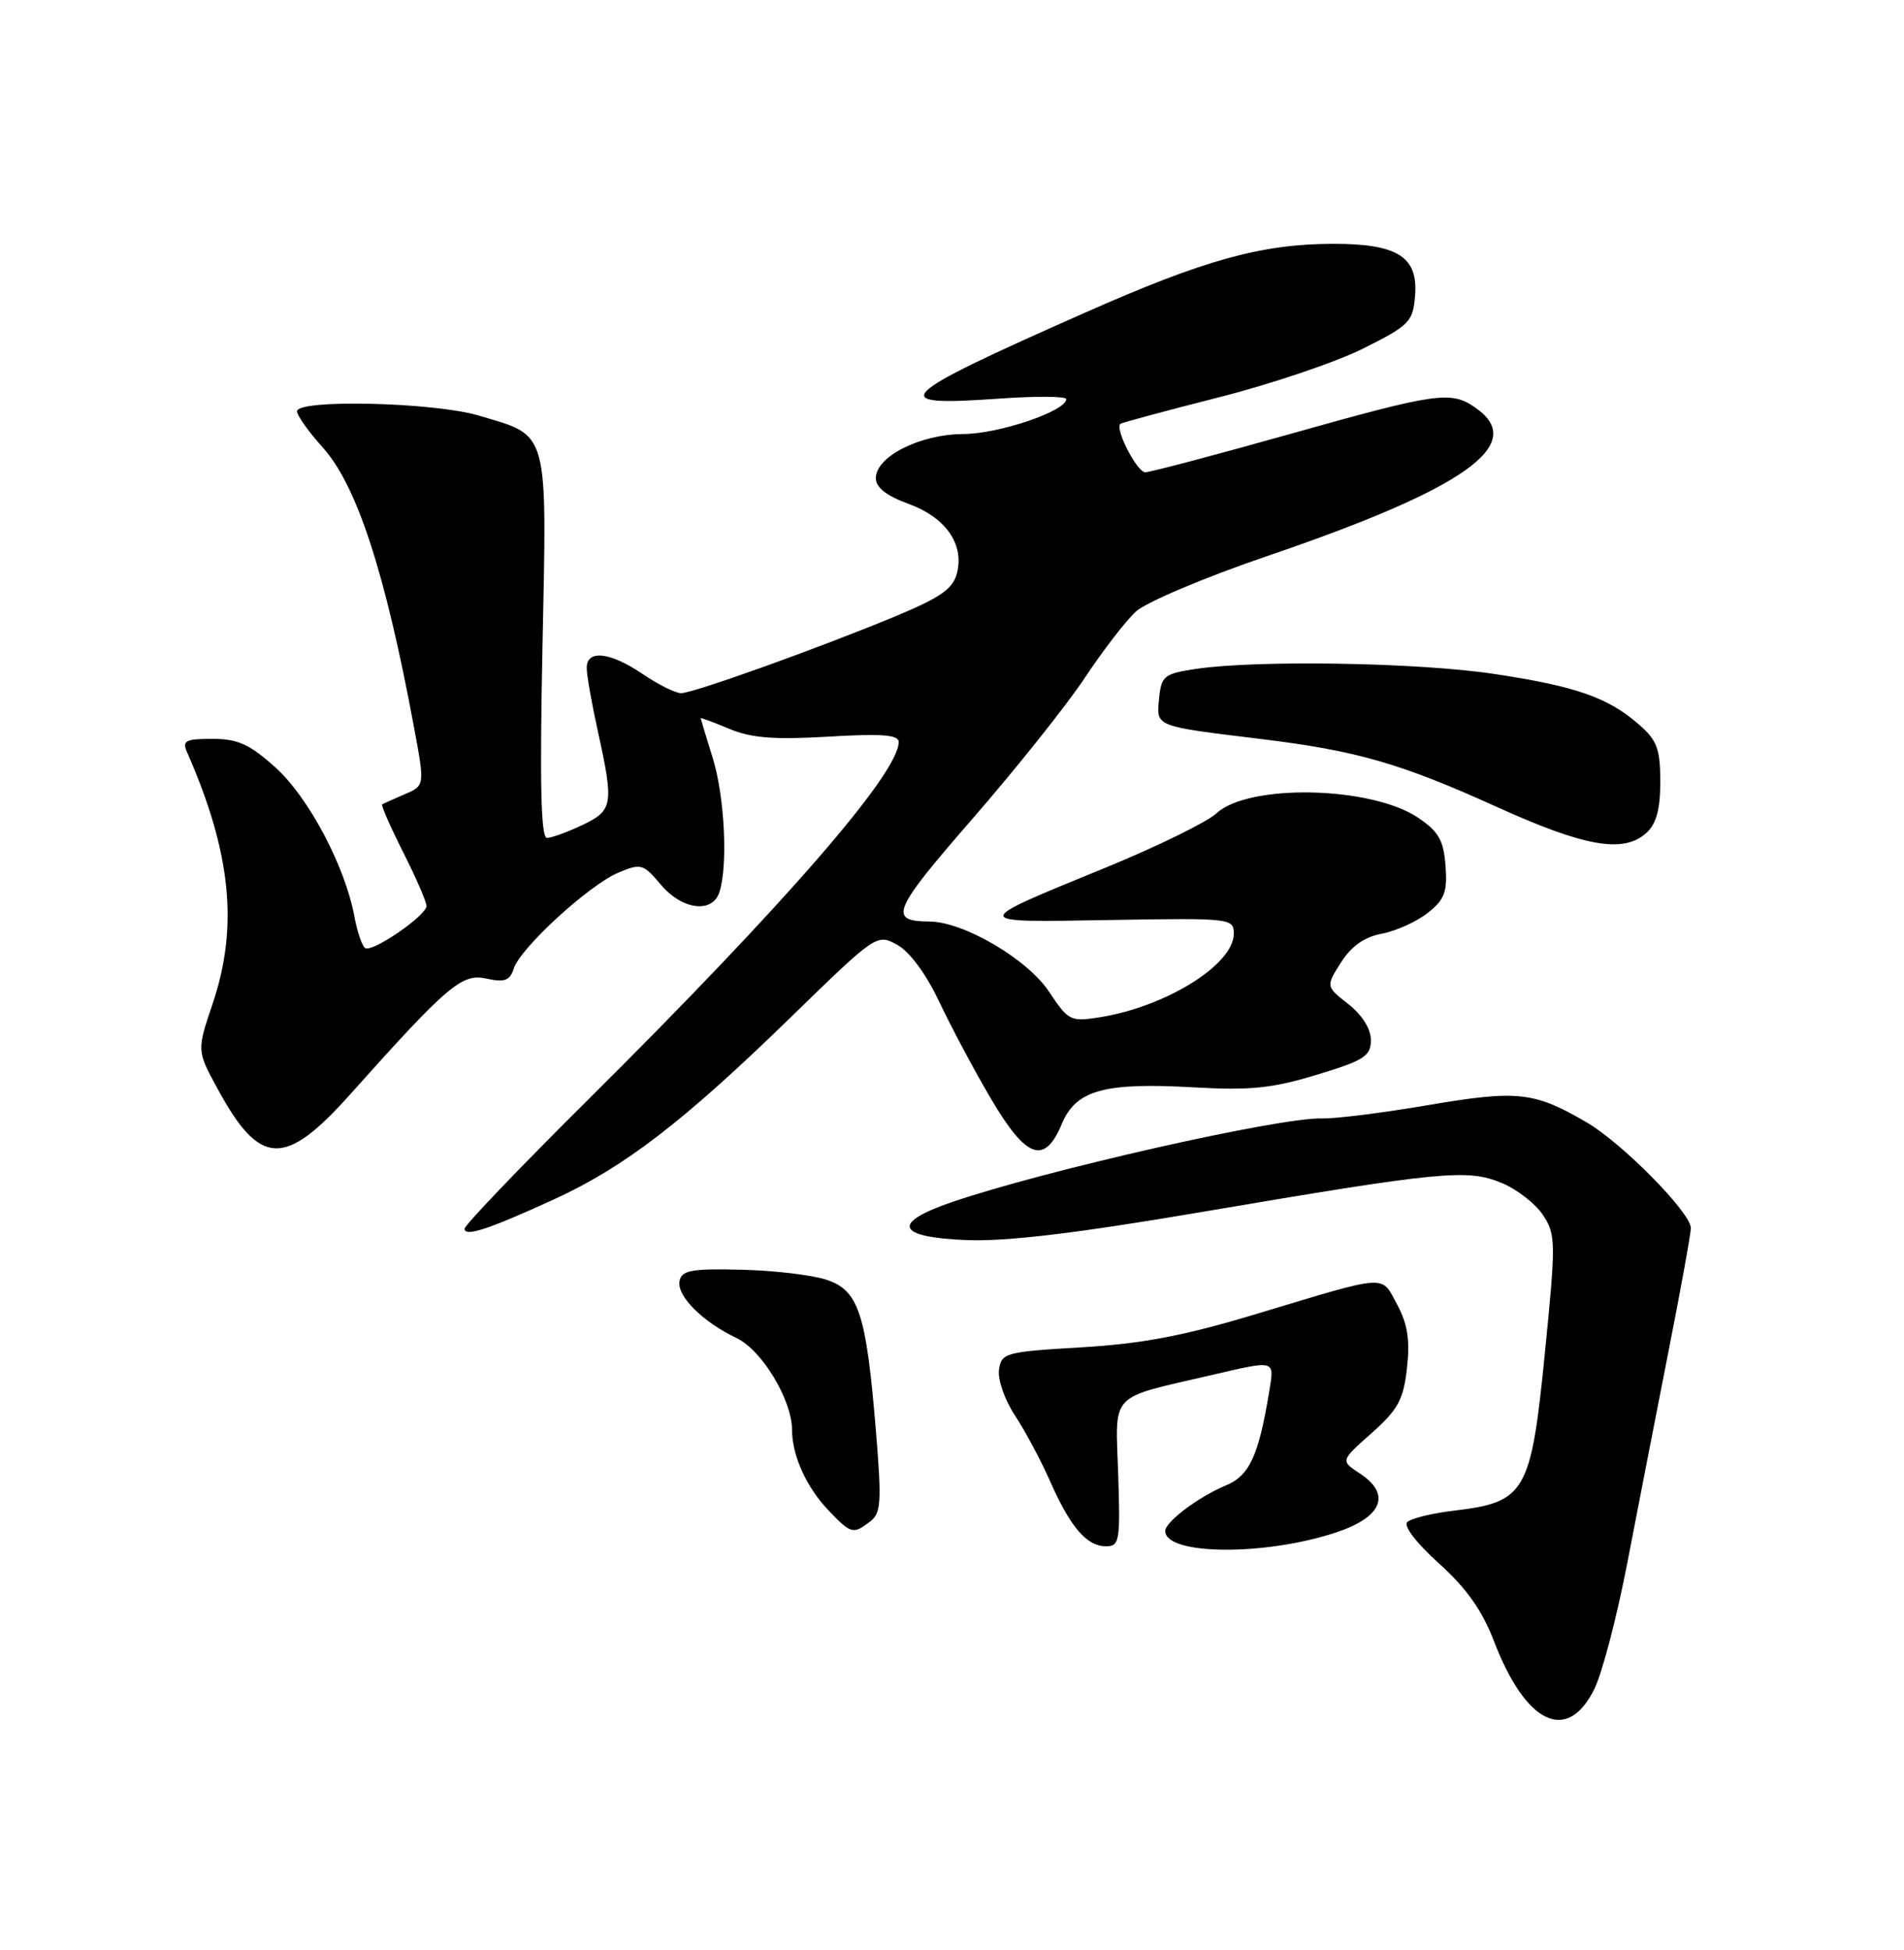 <?xml version="1.0" encoding="UTF-8" standalone="no"?>
<!DOCTYPE svg PUBLIC "-//W3C//DTD SVG 1.1//EN" "http://www.w3.org/Graphics/SVG/1.1/DTD/svg11.dtd" >
<svg xmlns="http://www.w3.org/2000/svg" xmlns:xlink="http://www.w3.org/1999/xlink" version="1.1" viewBox="0 0 250 256">
 <g >
 <path fill="currentColor"
d=" M 209.37 221.68 C 210.39 219.58 212.33 212.15 213.67 205.18 C 215.01 198.21 217.44 185.75 219.06 177.50 C 220.69 169.25 222.02 161.92 222.01 161.21 C 221.99 159.19 213.03 150.10 208.37 147.37 C 201.45 143.32 199.29 143.08 187.53 145.08 C 181.58 146.10 175.31 146.88 173.61 146.83 C 168.09 146.65 137.22 153.63 125.00 157.81 C 116.96 160.56 117.68 162.43 126.92 162.80 C 132.14 163.01 141.34 161.91 157.92 159.09 C 189.33 153.76 192.70 153.43 197.20 155.31 C 199.21 156.15 201.64 158.05 202.61 159.53 C 204.29 162.09 204.30 163.09 202.83 177.80 C 201.02 195.95 200.29 197.21 190.95 198.32 C 188.04 198.66 185.26 199.34 184.77 199.83 C 184.26 200.34 186.02 202.63 188.94 205.25 C 192.53 208.48 194.61 211.42 196.14 215.40 C 200.34 226.38 205.80 228.97 209.37 221.68 Z  M 175.44 201.18 C 181.50 199.17 182.71 196.17 178.56 193.45 C 176.00 191.77 176.00 191.77 180.10 188.14 C 183.56 185.06 184.28 183.75 184.74 179.60 C 185.15 175.94 184.83 173.83 183.45 171.27 C 181.31 167.30 182.49 167.22 165.00 172.49 C 155.50 175.36 149.98 176.41 142.00 176.88 C 131.98 177.47 131.49 177.61 131.17 179.83 C 130.99 181.11 131.93 183.81 133.27 185.83 C 134.60 187.85 136.68 191.73 137.88 194.46 C 140.55 200.51 142.70 203.00 145.22 203.00 C 147.00 203.00 147.11 202.30 146.82 193.49 C 146.46 182.65 145.49 183.68 159.00 180.54 C 167.61 178.54 167.34 178.46 166.64 182.75 C 165.25 191.15 164.05 193.74 160.94 195.02 C 157.38 196.50 153.00 199.79 153.00 200.99 C 153.00 204.18 166.07 204.29 175.44 201.18 Z  M 114.25 199.75 C 115.69 198.65 115.78 197.20 115.01 187.85 C 113.74 172.43 112.75 169.40 108.52 168.01 C 106.63 167.38 101.59 166.79 97.32 166.69 C 90.80 166.53 89.51 166.77 89.23 168.16 C 88.83 170.12 92.22 173.52 96.71 175.66 C 100.05 177.25 104.00 183.80 104.00 187.75 C 104.00 191.07 105.89 195.25 108.75 198.25 C 111.74 201.39 112.02 201.46 114.25 199.75 Z  M 72.73 157.46 C 81.99 153.22 89.73 147.27 103.81 133.57 C 115.07 122.61 115.14 122.57 117.81 124.04 C 119.44 124.94 121.61 127.87 123.32 131.51 C 124.88 134.80 127.93 140.54 130.12 144.25 C 134.75 152.12 137.15 152.97 139.41 147.57 C 141.27 143.10 144.97 142.08 156.75 142.75 C 164.16 143.17 167.04 142.88 172.89 141.10 C 179.13 139.21 180.00 138.65 180.00 136.54 C 180.00 135.07 178.85 133.24 177.04 131.82 C 174.08 129.50 174.08 129.50 176.07 126.36 C 177.43 124.22 179.14 123.01 181.43 122.58 C 183.28 122.23 185.99 121.01 187.45 119.86 C 189.68 118.11 190.06 117.11 189.80 113.67 C 189.55 110.31 188.90 109.17 186.20 107.35 C 180.03 103.20 163.93 102.86 159.72 106.78 C 158.50 107.91 152.00 111.10 145.28 113.86 C 127.17 121.28 127.16 121.10 145.75 120.78 C 161.62 120.51 162.00 120.55 162.00 122.58 C 162.00 126.62 153.13 132.16 144.40 133.55 C 140.57 134.16 140.28 134.02 137.76 130.22 C 134.93 125.93 126.55 121.01 122.05 120.98 C 116.59 120.95 117.16 119.59 127.68 107.50 C 133.42 100.90 140.06 92.58 142.43 89.00 C 144.80 85.42 147.82 81.50 149.15 80.28 C 150.48 79.06 158.21 75.79 166.33 73.02 C 192.40 64.14 200.59 58.33 193.78 53.56 C 190.52 51.27 188.81 51.51 169.30 57.00 C 159.52 59.75 151.01 62.00 150.38 62.00 C 149.29 62.00 146.33 56.25 147.12 55.64 C 147.33 55.48 153.12 53.92 160.00 52.17 C 166.88 50.43 175.43 47.54 179.00 45.75 C 185.06 42.72 185.52 42.25 185.80 38.85 C 186.23 33.71 183.52 32.00 175.03 32.01 C 165.59 32.04 158.17 34.09 142.44 41.06 C 117.32 52.17 116.08 53.40 131.05 52.34 C 135.97 51.99 140.00 52.01 140.00 52.40 C 140.00 53.96 131.17 56.96 126.50 56.98 C 120.80 57.01 115.00 59.93 115.00 62.78 C 115.00 64.00 116.39 65.09 119.25 66.13 C 124.15 67.91 126.62 71.41 125.66 75.22 C 125.14 77.29 123.53 78.42 117.71 80.85 C 107.61 85.05 91.04 91.00 89.43 91.00 C 88.69 91.00 86.43 89.88 84.40 88.50 C 80.07 85.56 76.98 85.24 77.04 87.75 C 77.05 88.71 77.71 92.42 78.50 96.00 C 80.62 105.64 80.49 106.39 76.47 108.31 C 74.52 109.24 72.43 110.00 71.82 110.00 C 71.02 110.00 70.86 102.93 71.23 84.87 C 71.82 56.10 72.15 57.31 62.87 54.56 C 56.97 52.80 39.00 52.38 39.00 54.00 C 39.00 54.55 40.52 56.68 42.38 58.75 C 46.84 63.69 50.57 75.11 54.33 95.32 C 55.79 103.14 55.79 103.14 53.14 104.27 C 51.69 104.90 50.36 105.49 50.18 105.60 C 50.01 105.71 51.25 108.53 52.93 111.87 C 54.62 115.21 56.00 118.39 56.00 118.94 C 56.00 120.19 48.91 125.06 47.95 124.47 C 47.55 124.22 46.91 122.35 46.53 120.30 C 45.29 113.67 40.50 104.65 36.16 100.75 C 32.78 97.70 31.22 97.00 27.89 97.00 C 24.35 97.00 23.89 97.24 24.56 98.75 C 30.35 111.91 31.34 121.65 27.92 131.77 C 25.84 137.93 25.84 137.93 28.57 142.94 C 34.13 153.17 37.37 153.30 45.98 143.67 C 58.79 129.34 60.65 127.76 63.86 128.47 C 66.26 129.00 66.95 128.74 67.45 127.17 C 68.30 124.47 77.34 116.18 81.18 114.57 C 84.16 113.31 84.46 113.40 86.75 116.12 C 89.57 119.47 93.56 119.97 94.47 117.10 C 95.60 113.55 95.14 104.52 93.58 99.50 C 92.72 96.75 92.02 94.41 92.01 94.30 C 92.00 94.19 93.69 94.81 95.75 95.68 C 98.64 96.89 101.63 97.13 108.75 96.71 C 115.77 96.29 118.00 96.46 118.00 97.41 C 118.00 101.51 103.10 118.66 77.10 144.49 C 68.24 153.28 61.00 160.85 61.00 161.31 C 61.00 162.42 64.10 161.41 72.73 157.46 Z  M 216.17 109.35 C 217.48 108.16 218.00 106.26 218.00 102.63 C 218.00 98.35 217.57 97.19 215.25 95.16 C 211.15 91.57 206.96 90.10 196.21 88.48 C 186.25 86.97 165.01 86.62 157.00 87.82 C 152.83 88.45 152.48 88.74 152.19 91.72 C 151.83 95.43 151.54 95.31 165.50 97.01 C 178.14 98.55 183.91 100.21 196.50 105.92 C 208.11 111.18 213.17 112.06 216.17 109.35 Z "/>
</g>
</svg>